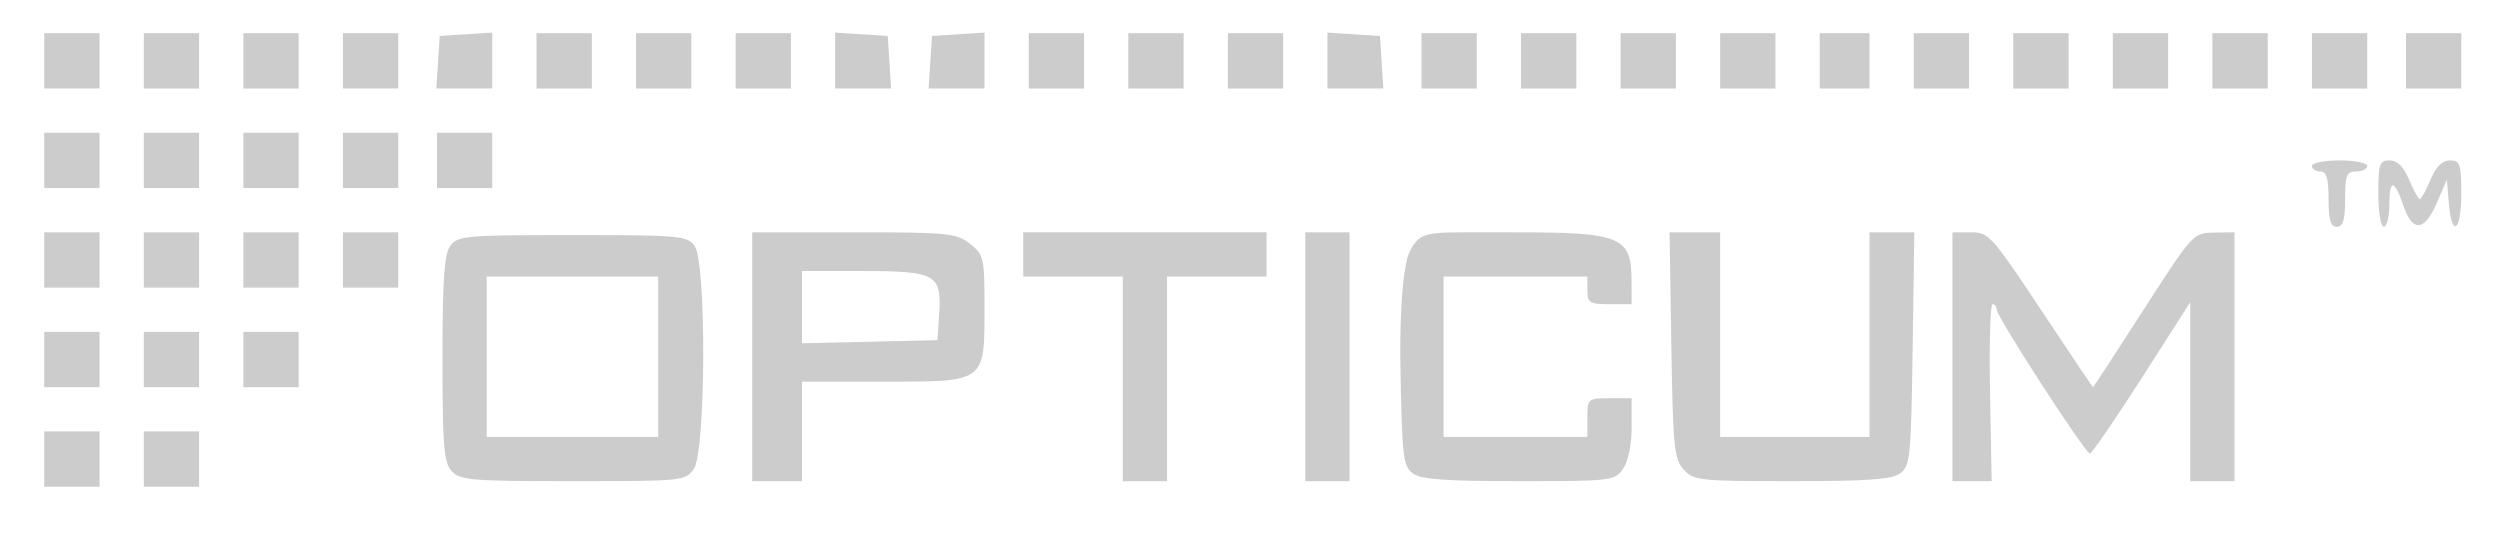 <?xml version="1.0" encoding="UTF-8" standalone="no"?>
<!-- Created with Inkscape (http://www.inkscape.org/) -->

<svg
   version="1.1"
   id="svg3788"
   width="452"
   height="100"
   viewBox="0 0 452 100"
   xmlns="http://www.w3.org/2000/svg"
   xmlns:svg="http://www.w3.org/2000/svg">
  <defs
     id="defs3792" />
  <g
     id="g3794">
    <path
       style="fill:#cccccc"
       d="m 8,83 v -5 h 5 5 v 5 5 H 13 8 Z m 18,0 v -5 h 5 5 v 5 5 h -5 -5 z m 55.655,2.171 C 80.241,83.608 80,80.655 80,64.862 80,50.48 80.315,45.952 81.419,44.441 82.745,42.628 84.202,42.5 103.5,42.5 c 19.298,0 20.755,0.128 22.081,1.941 2.163,2.958 2.046,37.219 -0.137,40.336 C 123.922,86.95 123.43,87 103.598,87 85.213,87 83.155,86.828 81.655,85.171 Z M 119,64.5 V 50 H 103.5 88 V 64.5 79 h 15.5 15.5 z m 17,0 V 42 h 18.365 c 17.065,0 18.552,0.147 21,2.073 C 177.871,46.043 178,46.597 178,55.35 178,69.237 178.314,69 159.943,69 H 145 v 9 9 h -4.5 -4.5 z m 33.814,-7.967 C 170.251,49.601 169.133,49 155.809,49 H 145 v 6.531 6.531 L 157.25,61.781 169.5,61.5 Z M 203,68.5 V 50 h -9 -9 v -4 -4 h 22 22 v 4 4 h -9 -9 V 68.5 87 h -4 -4 z m 33,-4 V 42 h 4 4 V 64.5 87 h -4 -4 z m 19.441,21.082 c -1.78,-1.3 -1.967,-2.961 -2.253,-19.984 0,0 -0.277,-12.863 1.273,-19.029 0.183,-0.729 0.931,-2.054 0.931,-2.054 C 257.412,41.66 258.175,42 273.52,42 c 19.652,0 21.435,0.727 21.464,8.75 L 295,55 h -4 c -3.6,0 -4,-0.25 -4,-2.5 V 50 H 274 261 V 64.5 79 h 13 13 v -3.5 c 0,-3.417 0.095,-3.5 4,-3.5 h 4 v 5.277 c 0,3.158 -0.625,6.17 -1.557,7.5 C 291.937,86.928 291.329,87 274.634,87 261.325,87 256.939,86.676 255.441,85.582 Z m 48.964,-0.685 c -1.717,-1.896 -1.937,-4.112 -2.229,-22.5 L 301.853,42 H 306.426 311 V 60.5 79 H 324.5 338 V 60.5 42 h 4.056 4.056 l -0.306,21.082 c -0.283,19.519 -0.45,21.187 -2.247,22.5 C 342.057,86.679 337.621,87 323.964,87 307.293,87 306.204,86.883 304.405,84.897 Z M 353,64.5 V 42 h 3.357 c 3.208,0 3.771,0.624 12.643,14 5.107,7.7 9.347,14 9.422,14 0.075,0 4.173,-6.276 9.107,-13.947 8.878,-13.802 9.01,-13.948 12.721,-14 L 404,42 V 64.5 87 h -4 -4 V 70.82 54.64 l -8.75,13.674 c -4.812,7.521 -9.041,13.677 -9.397,13.68 C 377.02,82.002 361,57.272 361,55.977 c 0,-0.537 -0.338,-0.978 -0.75,-0.979 -0.412,-7.62e-4 -0.616,7.199 -0.452,16 L 360.095,87 H 356.548 353 Z M 8,65 v -5 h 5 5 v 5 5 H 13 8 Z m 18,0 v -5 h 5 5 v 5 5 h -5 -5 z m 18,0 v -5 h 5 5 v 5 5 H 49 44 Z M 8,47 v -5 h 5 5 v 5 5 H 13 8 Z m 18,0 v -5 h 5 5 v 5 5 h -5 -5 z m 18,0 v -5 h 5 5 v 5 5 h -5 -5 z m 18,0 v -5 h 5 5 v 5 5 H 67 62 Z M 421,36 c 0,-3.778 -0.367,-5 -1.5,-5 -0.825,0 -1.5,-0.45 -1.5,-1 0,-0.55 2.25,-1 5,-1 2.75,0 5,0.45 5,1 0,0.55 -0.9,1 -2,1 -1.733,0 -2,0.667 -2,5 0,3.778 -0.367,5 -1.5,5 -1.133,0 -1.5,-1.222 -1.5,-5 z m 9,-1 c 0,-5.383 0.211,-6 2.051,-6 1.399,0 2.516,1.113 3.513,3.5 0.804,1.925 1.675,3.5 1.936,3.5 0.26,0 1.131,-1.575 1.936,-3.5 0.997,-2.387 2.115,-3.5 3.513,-3.5 1.84,0 2.051,0.617 2.051,6 0,6.844 -1.7,8.168 -2.247,1.75 l -0.362,-4.25 -1.863,4.291 c -2.18,5.02 -4.336,5.213 -5.939,0.531 C 432.912,32.427 432,32.255 432,36.833 432,39.125 431.55,41 431,41 c -0.556,0 -1,-2.667 -1,-6 z M 8,29 v -5 h 5 5 v 5 5 H 13 8 Z m 18,0 v -5 h 5 5 v 5 5 h -5 -5 z m 18,0 v -5 h 5 5 v 5 5 h -5 -5 z m 18,0 v -5 h 5 5 v 5 5 h -5 -5 z m 17,0 v -5 h 5 5 v 5 5 H 84 79 Z M 8,11 V 6 h 5 5 v 5 5 H 13 8 Z m 18,0 V 6 h 5 5 v 5 5 h -5 -5 z m 18,0 V 6 h 5 5 v 5 5 h -5 -5 z m 18,0 V 6 h 5 5 v 5 5 H 67 62 Z M 79.195,11.25 79.5,6.5 84.25,6.195 89,5.89 V 10.945 16 H 83.945 78.89 Z M 97,11 V 6 h 5 5 v 5 5 h -5 -5 z m 18,0 V 6 h 5 5 v 5 5 h -5 -5 z m 18,0 V 6 h 5 5 v 5 5 h -5 -5 z m 18,-0.055 V 5.89 L 155.75,6.195 160.5,6.5 l 0.305,4.75 0.305,4.75 H 156.055 151 Z M 168.195,11.25 168.5,6.5 173.25,6.195 178,5.89 V 10.945 16 h -5.055 -5.055 z M 186,11 V 6 h 5 5 v 5 5 h -5 -5 z m 18,0 V 6 h 5 5 v 5 5 h -5 -5 z m 18,0 V 6 h 5 5 v 5 5 h -5 -5 z m 18,-0.055 V 5.89 L 244.75,6.195 249.5,6.5 l 0.305,4.75 0.305,4.75 H 245.055 240 Z M 257,11 V 6 h 5 5 v 5 5 h -5 -5 z m 18,0 V 6 h 5 5 v 5 5 h -5 -5 z m 18,0 V 6 h 5 5 v 5 5 h -5 -5 z m 18,0 V 6 h 5 5 v 5 5 h -5 -5 z m 18,0 V 6 h 4.5 4.5 v 5 5 h -4.5 -4.5 z m 17,0 V 6 h 5 5 v 5 5 h -5 -5 z m 18,0 V 6 h 5 5 v 5 5 h -5 -5 z m 18,0 V 6 h 5 5 v 5 5 h -5 -5 z m 18,0 V 6 h 5 5 v 5 5 h -5 -5 z m 18,0 V 6 h 5 5 v 5 5 h -5 -5 z m 17,0 V 6 h 5 5 v 5 5 h -5 -5 z"
       id="path3915" />
  </g>
</svg>
